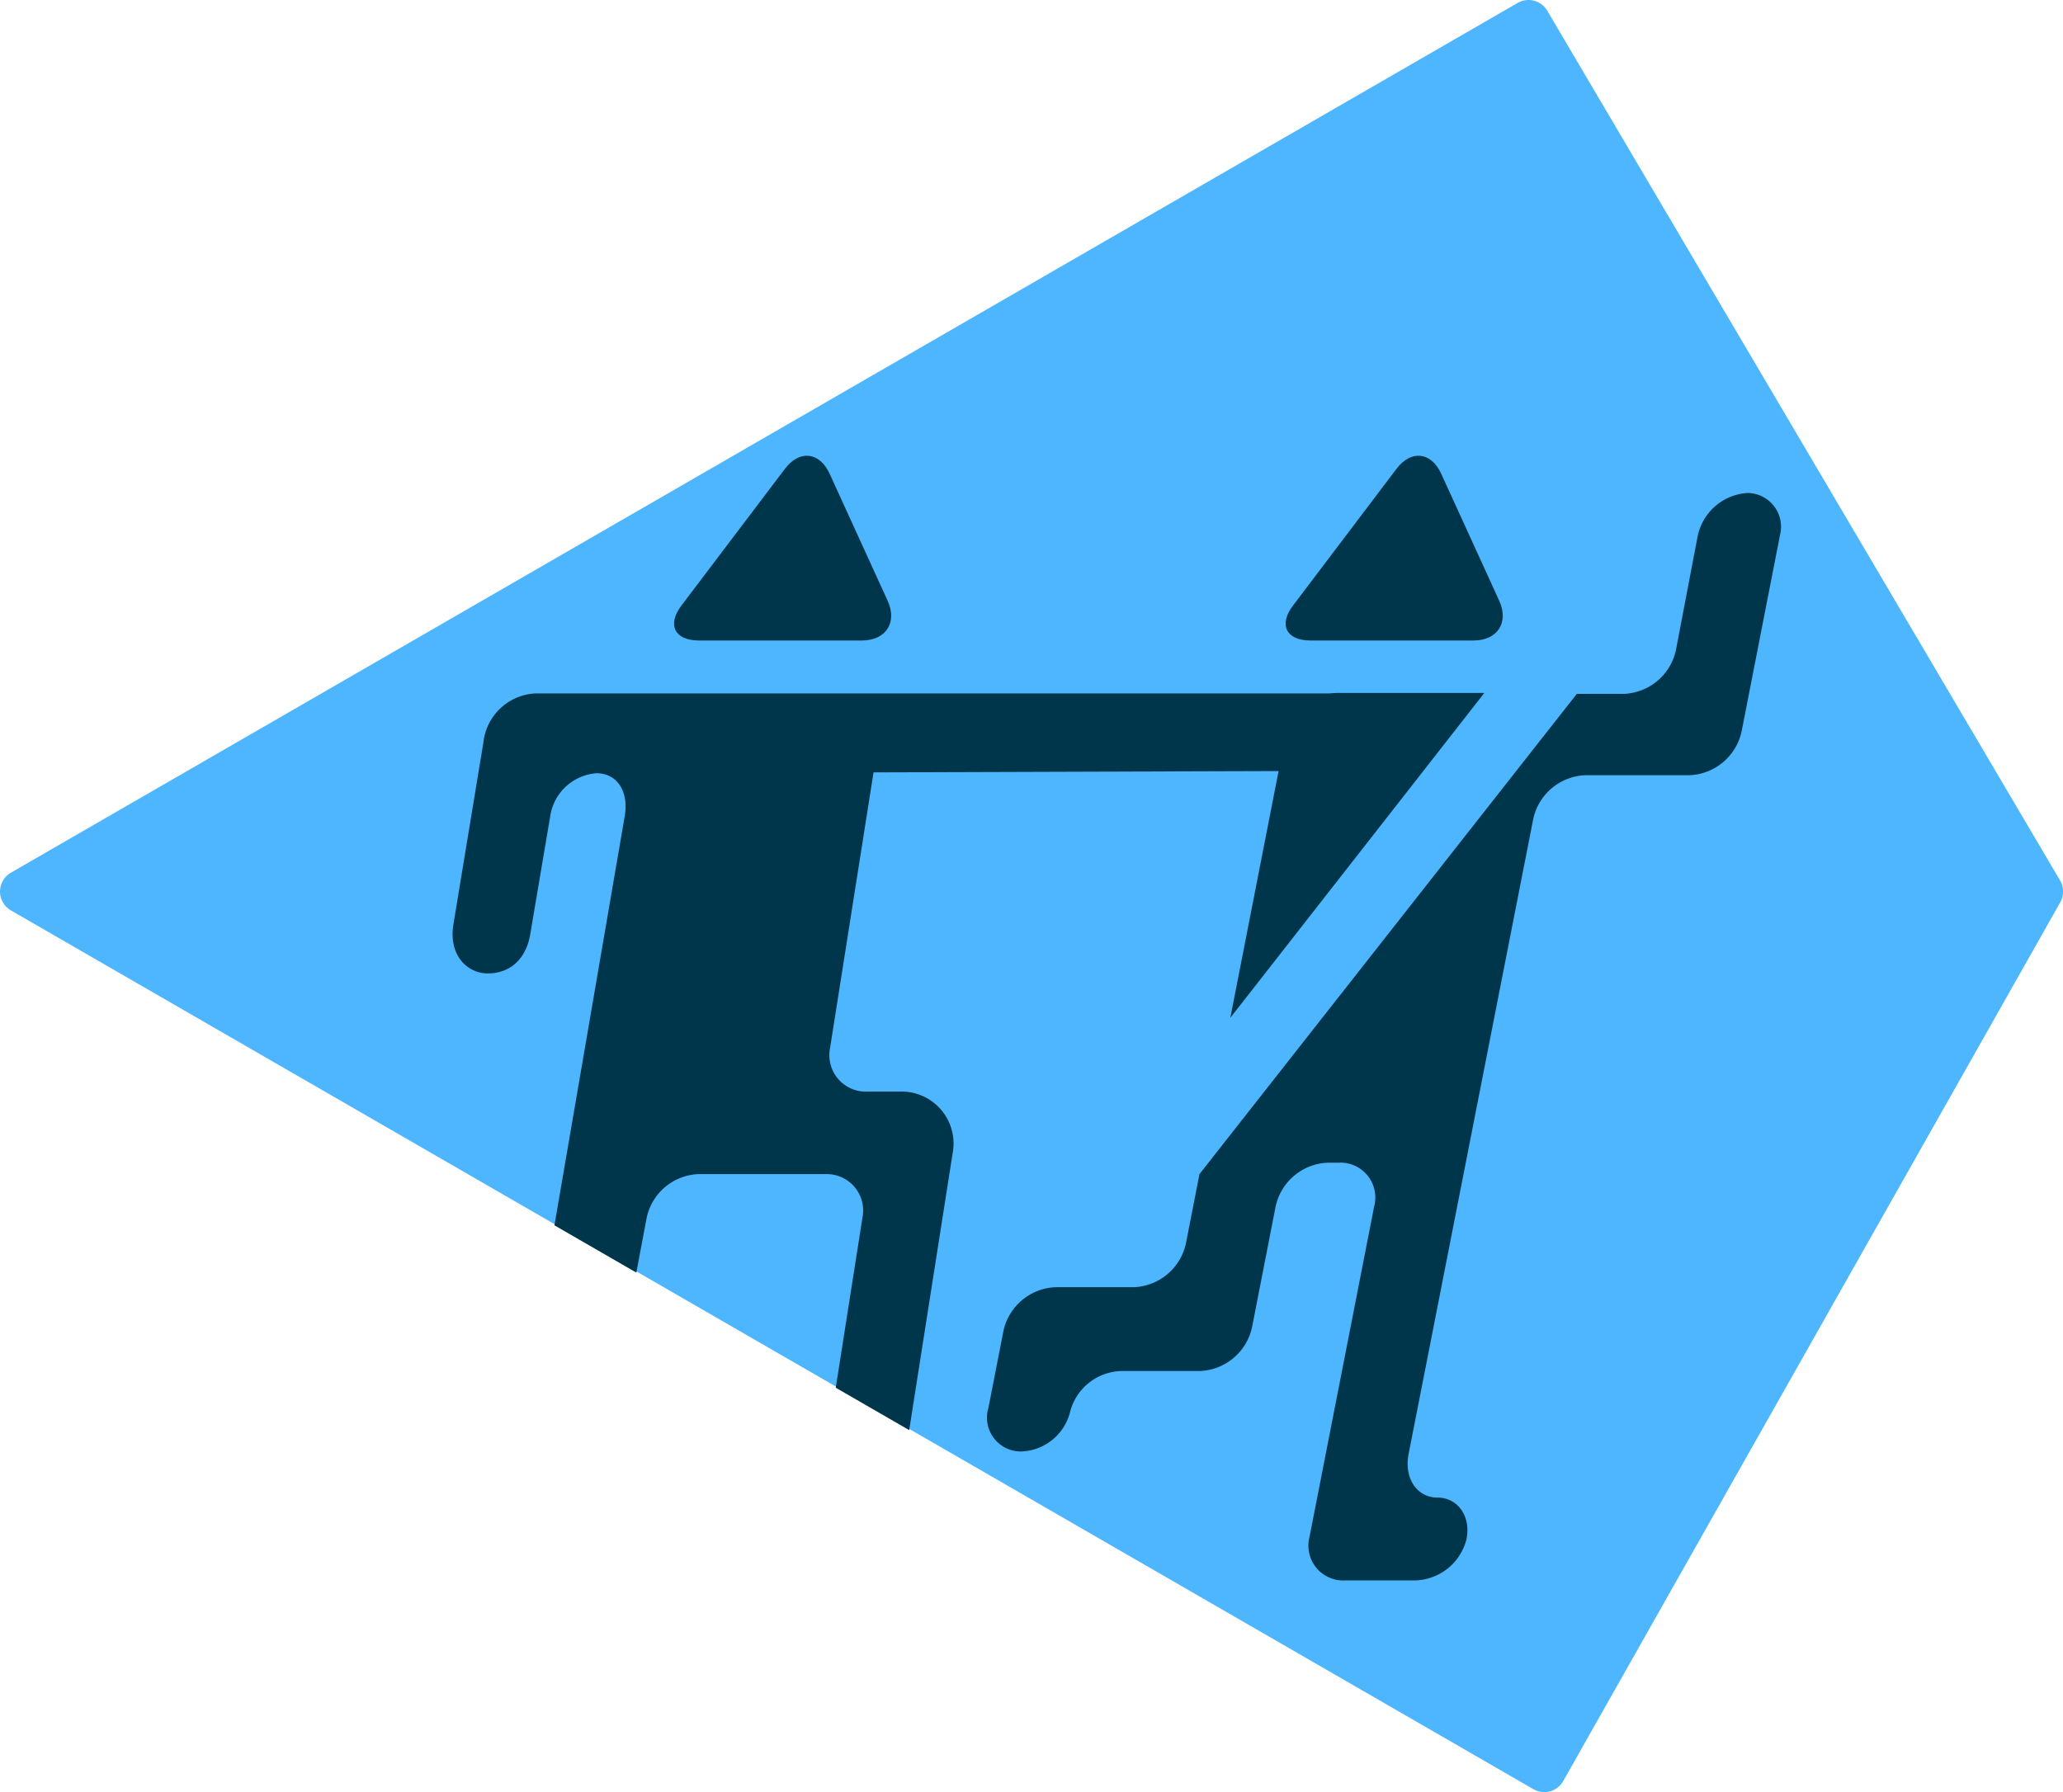 <svg xmlns="http://www.w3.org/2000/svg" xmlns:xlink="http://www.w3.org/1999/xlink" viewBox="0 0 189.71 164.83"><defs><style>.cls-1{fill:none;}.cls-2{fill:#4eb5ff;stroke:#4eb5ff;stroke-linecap:round;stroke-linejoin:round;stroke-width:4px;}.cls-3{clip-path:url(#clip-path);}.cls-4{fill:#00364b;}</style><clipPath id="clip-path" transform="translate(0 -0.01)"><path class="cls-1" d="M189.44,81,142.28,1a2.08,2.08,0,0,0-2.75-.76L1,80.24A2.17,2.17,0,0,0,0,82,2.31,2.31,0,0,0,.92,83.8l140,80.84a3.76,3.76,0,0,0,1.08.21,2,2,0,0,0,1.74-1L189.46,83A2,2,0,0,0,189.44,81Z"/></clipPath></defs><title>資產 1</title><g id="圖層_2" data-name="圖層 2"><g id="content"><polygon class="cls-2" points="140.56 2 2 82 142.01 162.83 187.72 82 140.56 2"/><g class="cls-3"><path class="cls-4" d="M126.2,70.9a3.94,3.94,0,0,0,4-3.64,3.75,3.75,0,0,0-4-3.47l-77,0a5.06,5.06,0,0,0-4.75,4.52L41.7,85c-.48,2.85,1.25,4.54,3.16,4.54,2.17,0,3.57-1.47,3.91-3.66l1.82-10.75a4.65,4.65,0,0,1,4.25-4c2,0,3,1.79,2.6,4L48.6,126.6a5,5,0,0,1-4.71,4H39a4.88,4.88,0,0,0-4.66,4l-1.05,6.67a3.51,3.51,0,0,0,3.41,4,4.18,4.18,0,0,0,3.84-3.64,4.83,4.83,0,0,1,4.69-3.64h3.68a7.11,7.11,0,0,0,6.7-5.55L59.47,112a5.07,5.07,0,0,1,4.78-4H75.9a3.35,3.35,0,0,1,3.41,4l-4.46,28.43a4,4,0,0,0,4.08,4.77h7.2c2.22,0,4.46-1,4.46-3.75,0-1.28-1-3.17-4-3.17h0a3.35,3.35,0,0,1-3.41-4l4.42-28.18a4.78,4.78,0,0,0-4.86-5.69h-3a3.35,3.35,0,0,1-3.41-4l4-25.36Z" transform="translate(0 -0.01)"/><path class="cls-4" d="M72.18,43.13c1.34-1.77,3.19-1.56,4.11.45l5.33,11.67c.92,2-.14,3.67-2.36,3.67h-15c-2.22,0-2.94-1.45-1.6-3.21Z" transform="translate(0 -0.01)"/><path class="cls-4" d="M128.42,43.13c1.34-1.77,3.19-1.56,4.11.45l5.33,11.67c.92,2-.14,3.67-2.36,3.67h-15c-2.22,0-2.94-1.45-1.6-3.21Z" transform="translate(0 -0.01)"/><path class="cls-4" d="M136.5,63.74H123a5.11,5.11,0,0,0-4.8,4l-5.06,25.88Z" transform="translate(0 -0.01)"/><path class="cls-4" d="M160.69,45.35a5,5,0,0,0-4.58,4l-2,10.48a5.11,5.11,0,0,1-4.8,4H145L110.3,108l-1.25,6.4a5.11,5.11,0,0,1-4.8,4H97.08a5.11,5.11,0,0,0-4.8,4l-1.39,7.11a3.11,3.11,0,0,0,3,4,4.8,4.8,0,0,0,4.53-3.7,5,5,0,0,1,4.75-3.7h7.16a5.11,5.11,0,0,0,4.8-4l2.18-11.16a5.11,5.11,0,0,1,4.8-4h1a3.2,3.2,0,0,1,3.26,4l-5.95,30.42a3.2,3.2,0,0,0,3.26,4h6.41a5,5,0,0,0,4.77-3.81c.41-2.09-.8-3.81-2.68-3.81s-3.08-1.78-2.65-4L141,75.31a5.11,5.11,0,0,1,4.81-4h9.54a5.11,5.11,0,0,0,4.8-4l3.54-18.1A3.11,3.11,0,0,0,160.69,45.35Z" transform="translate(0 -0.01)"/></g></g></g></svg>